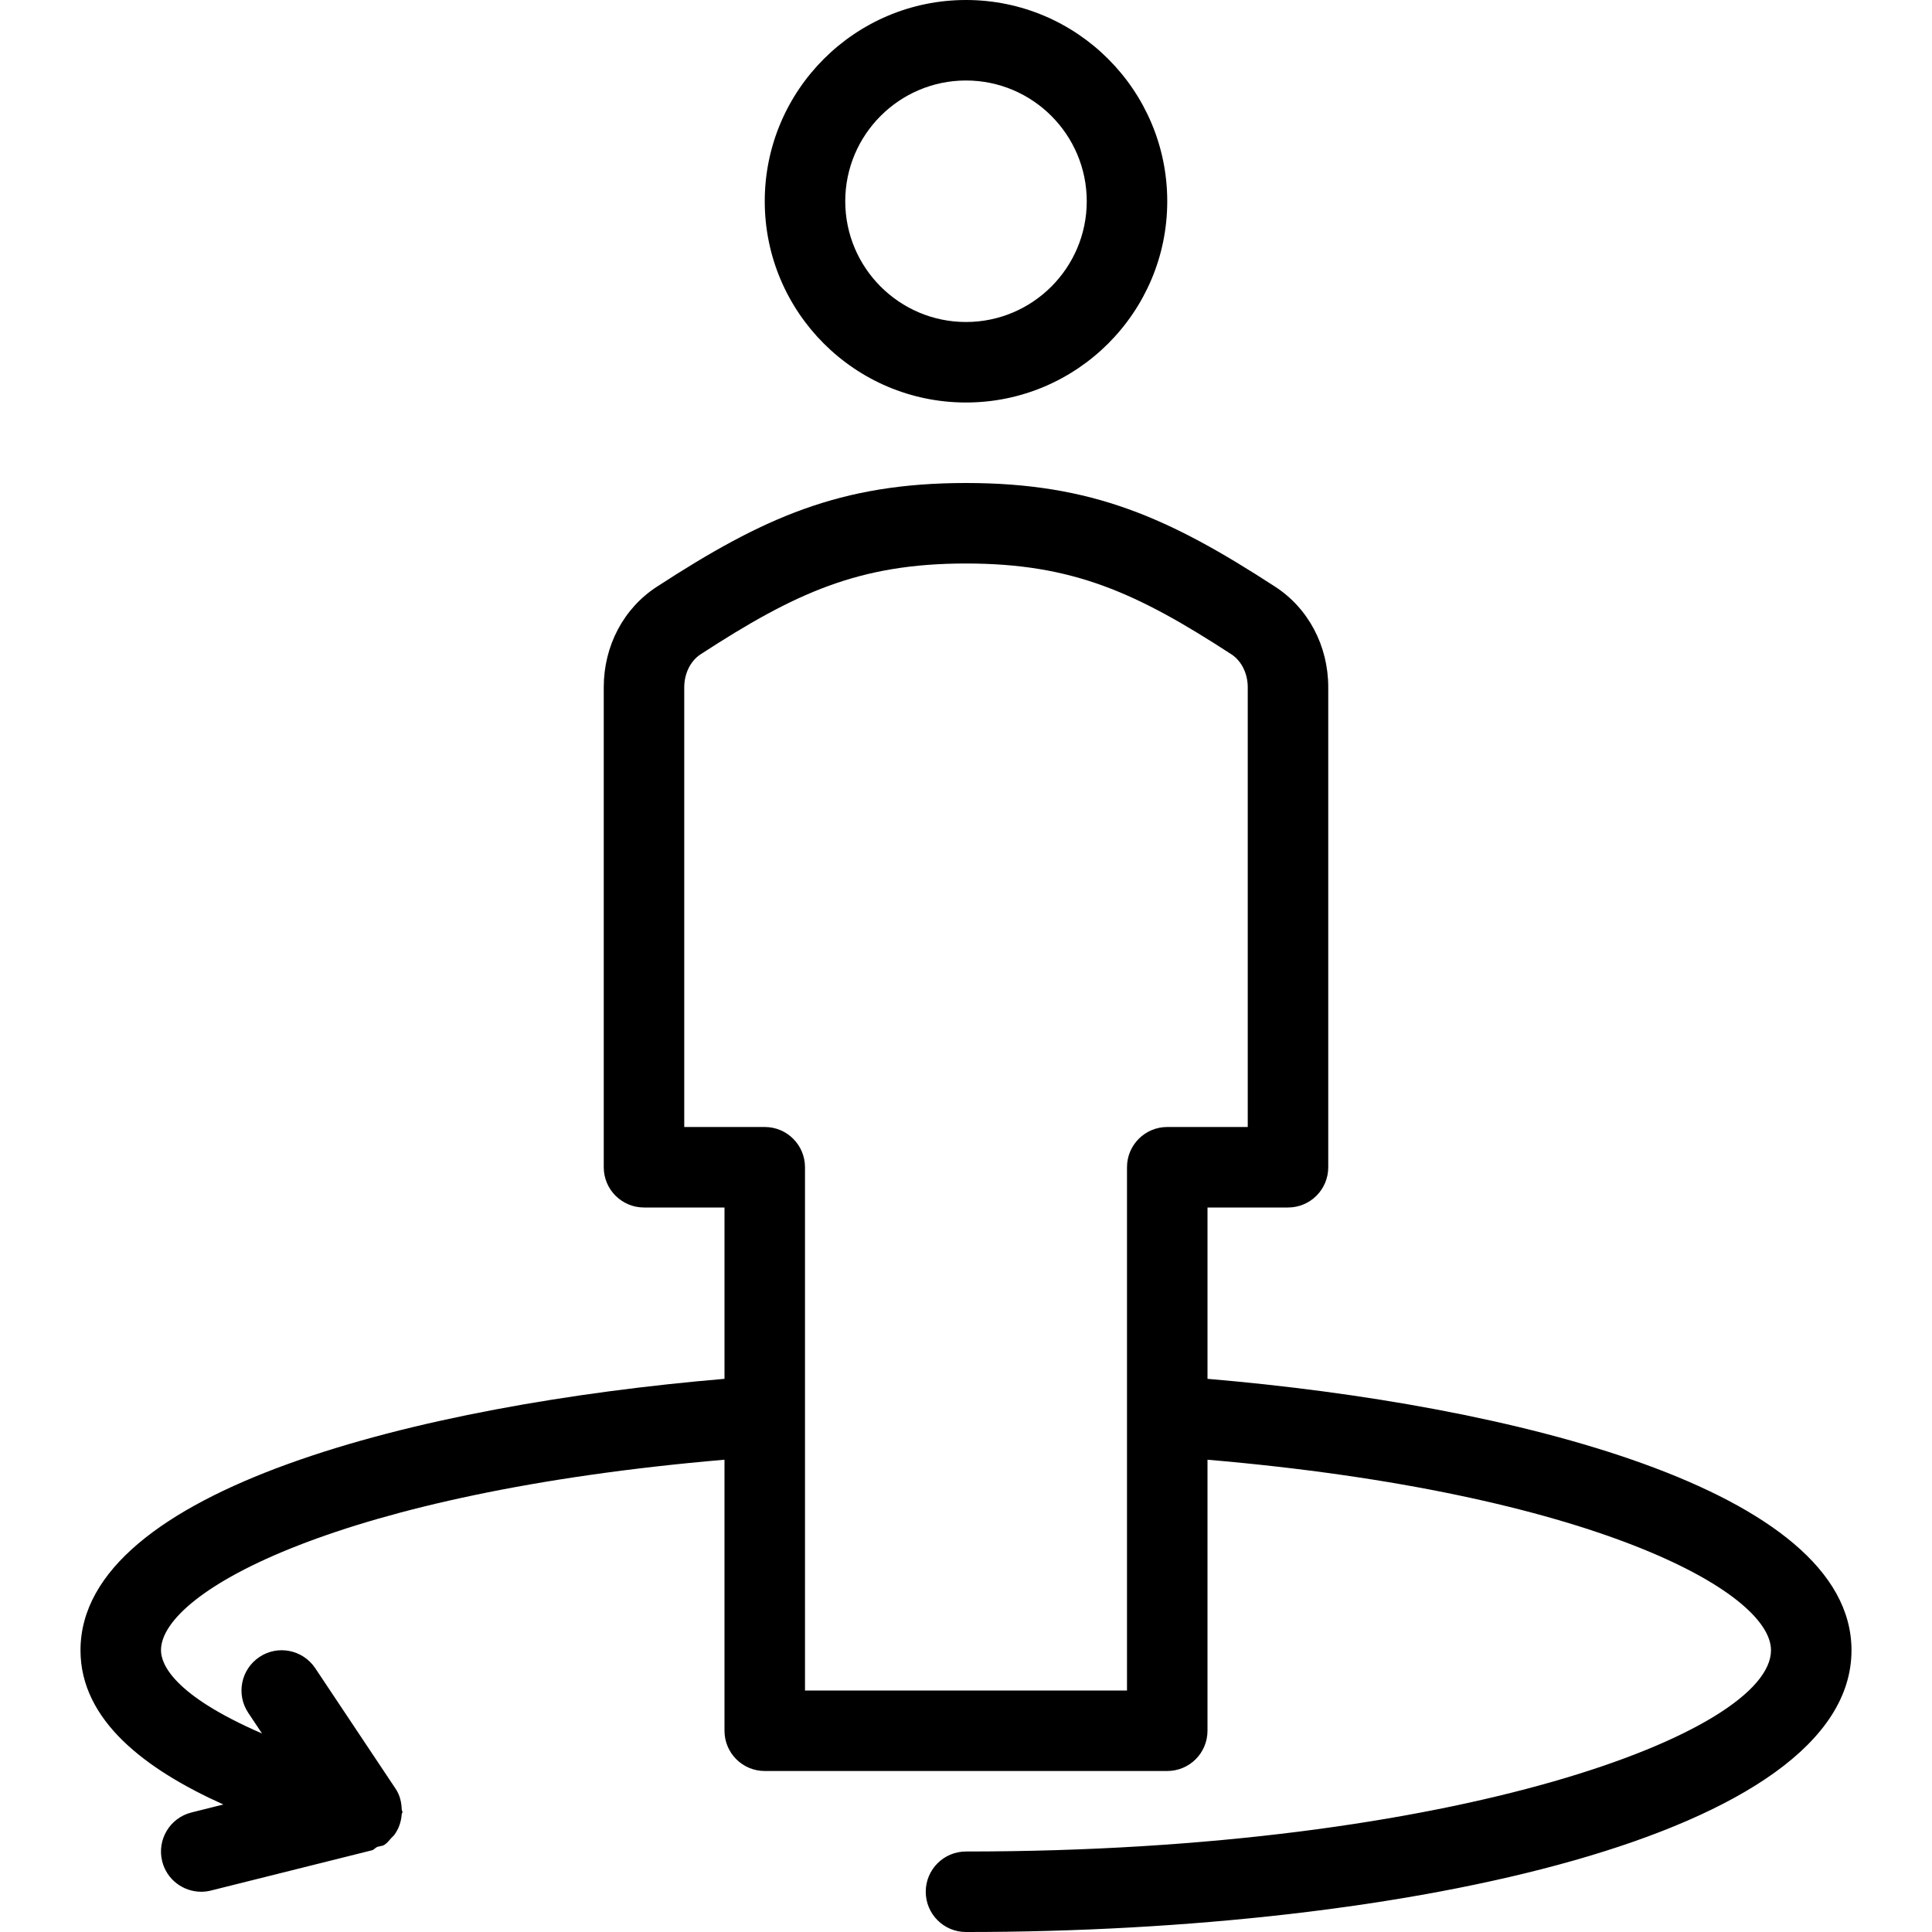 <?xml version="1.0" encoding="iso-8859-1"?>
<!-- Generator: Adobe Illustrator 19.0.0, SVG Export Plug-In . SVG Version: 6.00 Build 0)  -->
<svg version="1.1" id="Capa_1" xmlns="http://www.w3.org/2000/svg" xmlns:xlink="http://www.w3.org/1999/xlink" x="0px" y="0px"
	 viewBox="0 0 512 512" style="enable-background:new 0 0 512 512;" xml:space="preserve">
<g>
	<g>
		<g>
			<path d="M256,106.667c29.417,0,53.333-23.927,53.333-53.333S285.417,0,256,0s-53.333,23.927-53.333,53.333
				S226.583,106.667,256,106.667z M256,21.333c17.646,0,32,14.354,32,32c0,17.646-14.354,32-32,32s-32-14.354-32-32
				C224,35.688,238.354,21.333,256,21.333z"/>
			<path d="M320,365.405V320h21.333c5.896,0,10.667-4.771,10.667-10.667V182.125c0-10.948-5.25-20.906-14.063-26.635
				C309.875,137.26,289.479,128,256,128s-53.875,9.26-81.938,27.5C165.25,161.219,160,171.177,160,182.125v127.208
				c0,5.896,4.771,10.667,10.667,10.667H192v45.405c-80.908,6.865-170.667,29.309-170.667,71.928
				c0,18.646,17.292,31.615,37.854,40.875l-8.438,2.115c-5.729,1.427-9.188,7.219-7.771,12.927
				c1.208,4.854,5.563,8.083,10.354,8.083c0.854,0,1.729-0.104,2.583-0.323l42.667-10.667c0.551-0.137,0.844-0.652,1.353-0.868
				c0.652-0.266,1.374-0.195,1.98-0.6c0.762-0.509,1.273-1.215,1.858-1.866c0.228-0.253,0.483-0.417,0.686-0.689
				c1.228-1.645,1.857-3.548,2.005-5.556c0.016-0.206,0.197-0.348,0.201-0.556c0.004-0.225-0.184-0.387-0.194-0.609
				c-0.068-1.905-0.461-3.81-1.598-5.516l-21.333-32c-3.292-4.927-9.958-6.219-14.792-2.958c-4.896,3.271-6.229,9.885-2.958,14.792
				l3.647,5.471c-23.548-10.203-26.772-18.413-26.772-22.055c0-15.637,47.648-41.772,149.333-50.494v71.827
				c0,5.896,4.771,10.667,10.667,10.667h106.667c5.896,0,10.667-4.771,10.667-10.667V386.84
				c101.685,8.721,149.333,34.857,149.333,50.494c0,21.75-83.104,53.333-213.333,53.333c-5.896,0-10.667,4.771-10.667,10.667
				c0,5.896,4.771,10.667,10.667,10.667c116.604,0,234.667-25.646,234.667-74.667C490.667,394.714,400.908,372.27,320,365.405z
				 M309.333,298.667c-5.896,0-10.667,4.771-10.667,10.667V448h-85.333V309.333c0-5.896-4.771-10.667-10.667-10.667h-21.333V182.125
				c0-3.646,1.667-7,4.354-8.74c25.083-16.302,42-24.052,70.313-24.052s45.229,7.75,70.313,24.052
				c2.688,1.74,4.354,5.094,4.354,8.74v116.542H309.333z"/>
		</g>
	</g>
</g>
<g>
</g>
<g>
</g>
<g>
</g>
<g>
</g>
<g>
</g>
<g>
</g>
<g>
</g>
<g>
</g>
<g>
</g>
<g>
</g>
<g>
</g>
<g>
</g>
<g>
</g>
<g>
</g>
<g>
</g>
</svg>
